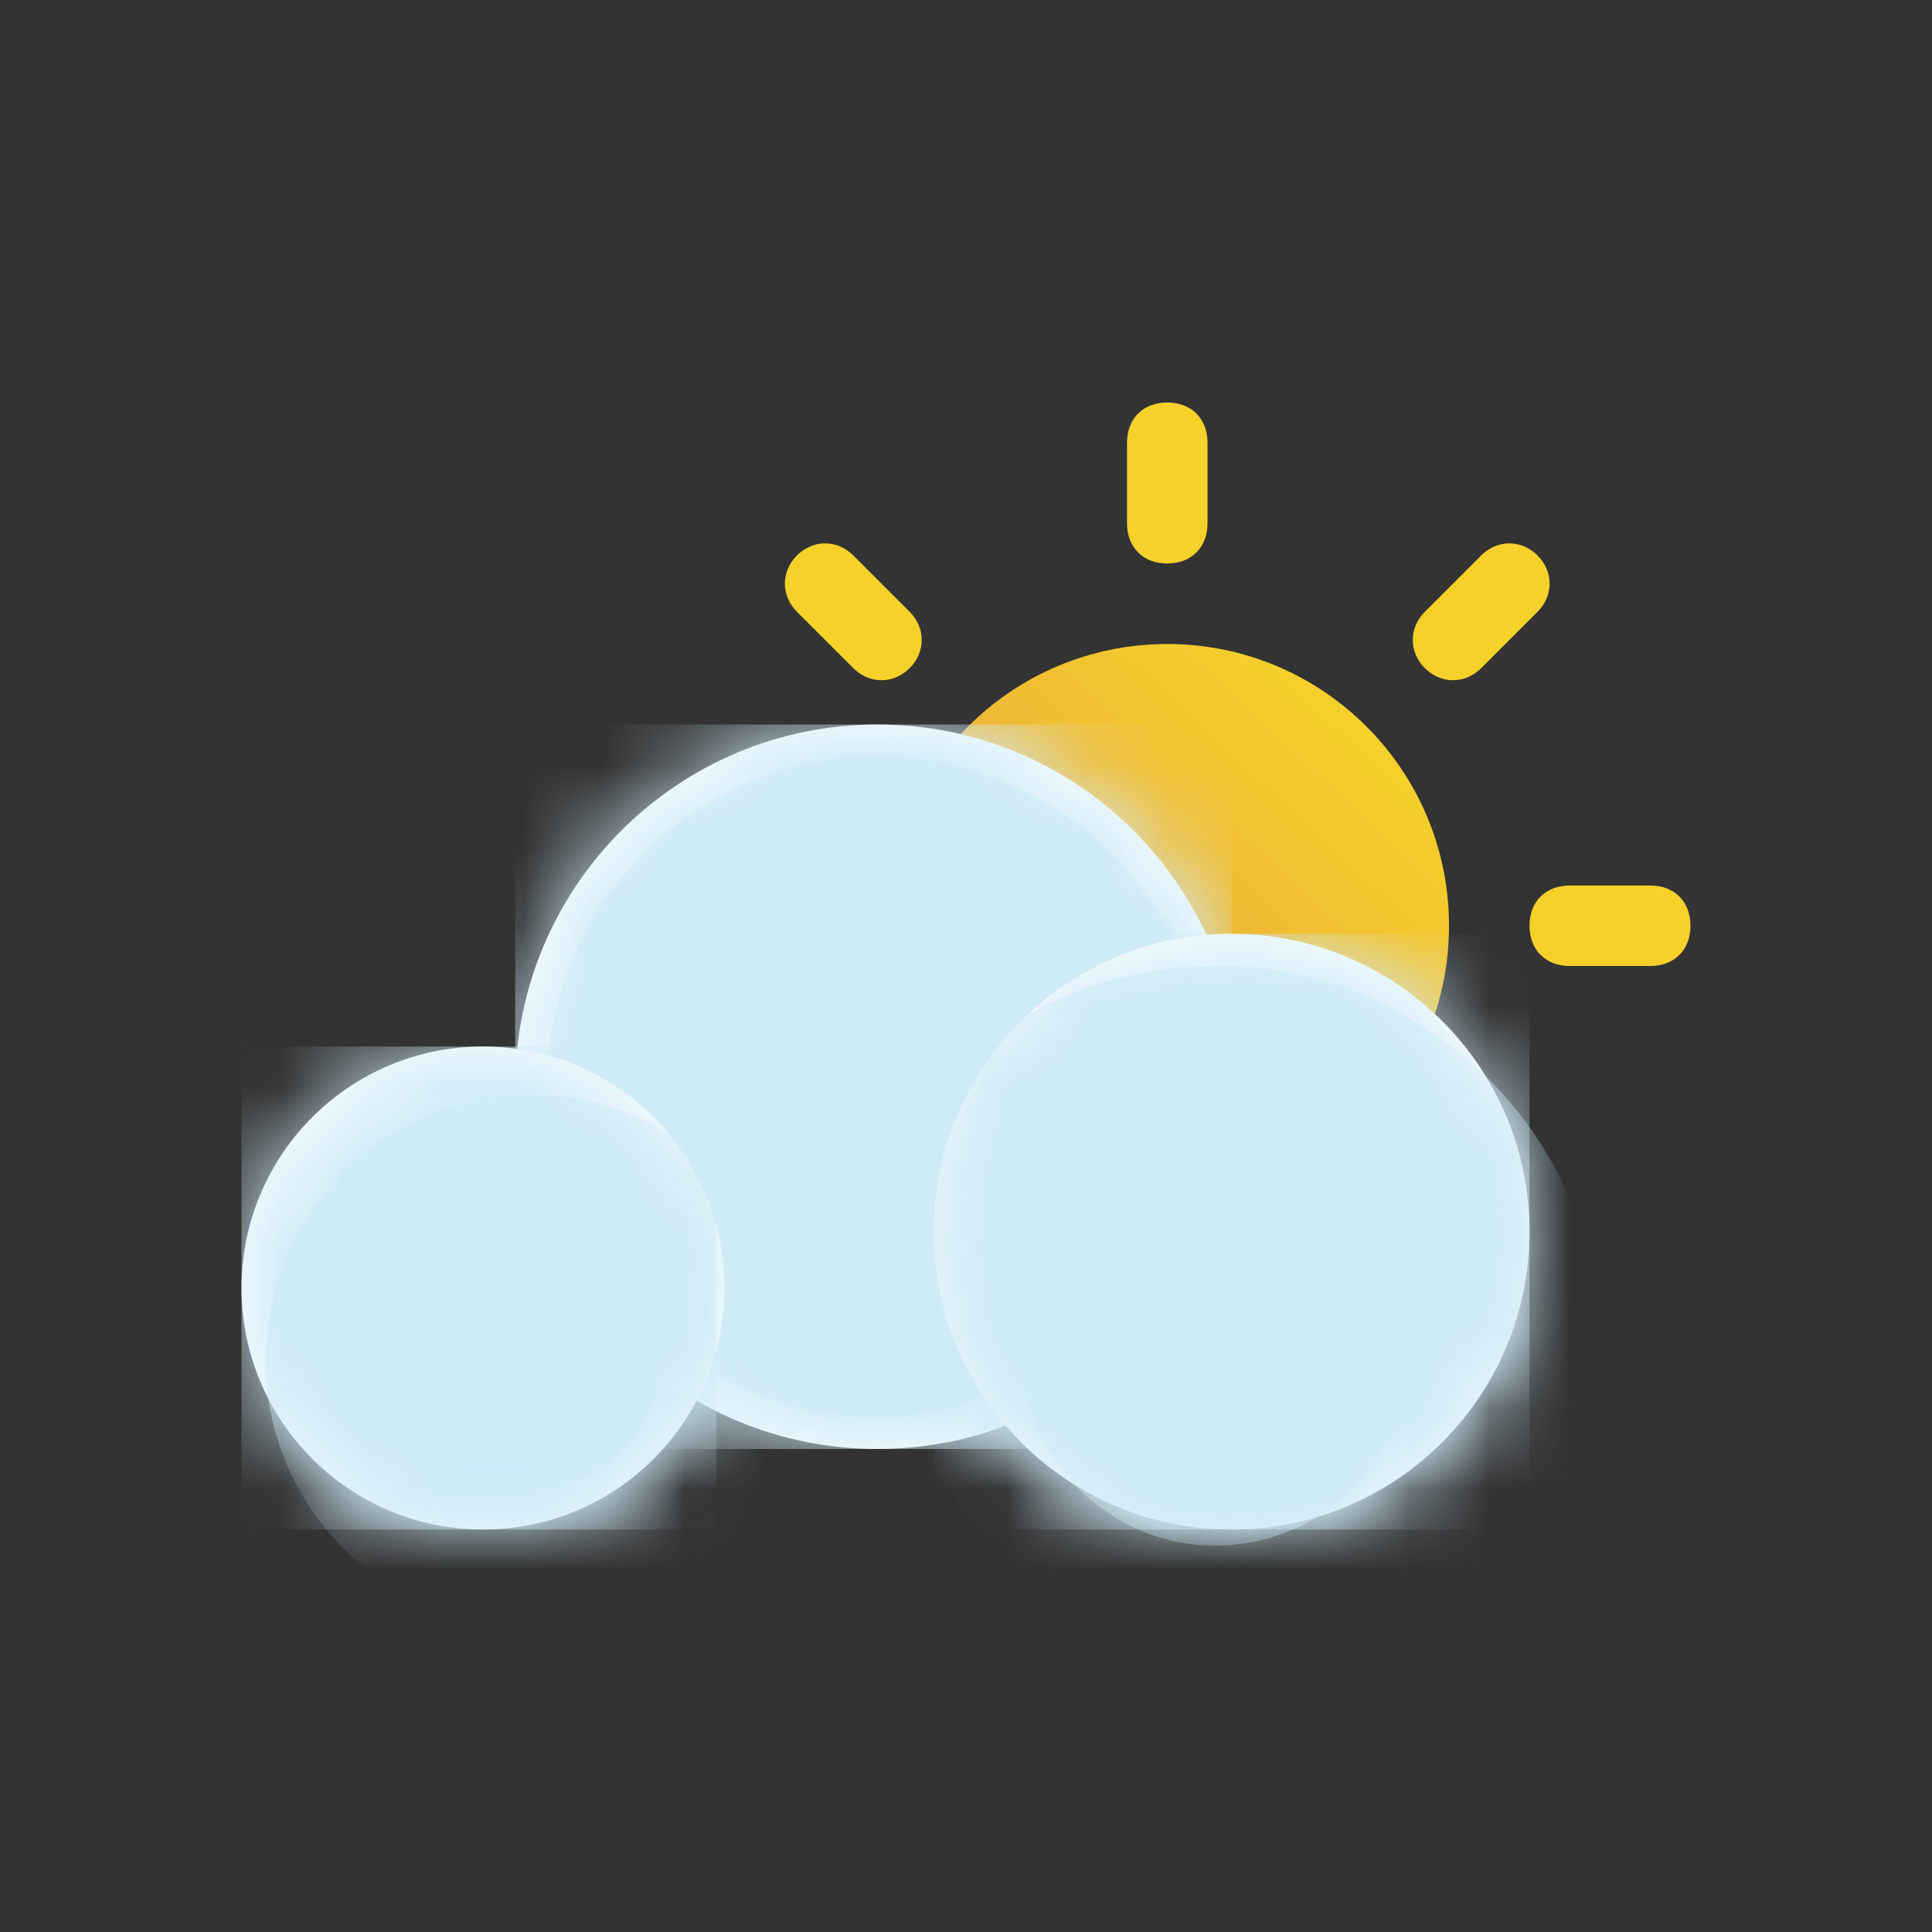 <svg width="24" height="24" viewBox="0 0 24 24" fill="none" xmlns="http://www.w3.org/2000/svg">
<rect x="0" y="0" width="24" height="24" fill="#333333" stroke="none"/>
<path d="M14.5 15C16.433 15 18 13.433 18 11.5C18 9.567 16.433 8 14.5 8C12.567 8 11 9.567 11 11.5C11 13.433 12.567 15 14.5 15Z" fill="url(#paint0_linear_732_2727)"/>
<path d="M14.5 7C14.2 7 14 6.8 14 6.5V5.5C14 5.2 14.2 5 14.5 5C14.8 5 15 5.2 15 5.5V6.5C15 6.8 14.8 7 14.5 7Z" fill="#F5D12A"/>
<path d="M11.3 8.3C11.1 8.5 10.8 8.5 10.6 8.3L9.9 7.6C9.7 7.4 9.7 7.1 9.9 6.9C10.1 6.7 10.4 6.7 10.6 6.9L11.3 7.6C11.5 7.8 11.5 8.1 11.3 8.3Z" fill="#F5D12A"/>
<path d="M19 11.5C19 11.2 19.2 11 19.5 11H20.5C20.8 11 21 11.2 21 11.5C21 11.8 20.8 12 20.5 12H19.5C19.2 12 19 11.8 19 11.5Z" fill="#F5D12A"/>
<path d="M17.7 8.3C17.5 8.1 17.5 7.8 17.7 7.6L18.4 6.9C18.6 6.7 18.9 6.7 19.1 6.9C19.3 7.1 19.3 7.4 19.1 7.6L18.4 8.3C18.2 8.5 17.9 8.5 17.7 8.3Z" fill="#F5D12A"/>
<path d="M10.9 18C13.385 18 15.4 15.985 15.4 13.5C15.4 11.015 13.385 9 10.9 9C8.415 9 6.4 11.015 6.4 13.5C6.4 15.985 8.415 18 10.9 18Z" fill="white"/>
<mask id="mask0_732_2727" style="mask-type:luminance" maskUnits="userSpaceOnUse" x="6" y="9" width="10" height="9">
<path d="M10.9 18C13.385 18 15.4 15.985 15.4 13.5C15.4 11.015 13.385 9 10.9 9C8.415 9 6.4 11.015 6.4 13.5C6.4 15.985 8.415 18 10.9 18Z" fill="white"/>
</mask>
<g mask="url(#mask0_732_2727)">
<path d="M15.3 9H6.4V18H15.3V9Z" fill="#CFEBF8"/>
</g>
<mask id="mask1_732_2727" style="mask-type:luminance" maskUnits="userSpaceOnUse" x="6" y="9" width="10" height="9">
<path d="M10.9 18C13.385 18 15.4 15.985 15.4 13.5C15.4 11.015 13.385 9 10.9 9C8.415 9 6.4 11.015 6.4 13.5C6.4 15.985 8.415 18 10.9 18Z" fill="white"/>
</mask>
<g mask="url(#mask1_732_2727)">
<path d="M10.9 17.6C13.164 17.6 15 15.764 15 13.5C15 11.236 13.164 9.4 10.9 9.4C8.636 9.4 6.8 11.236 6.8 13.5C6.8 15.764 8.636 17.6 10.9 17.6Z" fill="#CFEBF8"/>
</g>
<mask id="mask2_732_2727" style="mask-type:luminance" maskUnits="userSpaceOnUse" x="6" y="9" width="10" height="9">
<path d="M10.9 18C13.385 18 15.4 15.985 15.4 13.5C15.4 11.015 13.385 9 10.9 9C8.415 9 6.4 11.015 6.4 13.5C6.4 15.985 8.415 18 10.9 18Z" fill="white"/>
</mask>
<g mask="url(#mask2_732_2727)">
<path d="M10.9 15.6C12.005 15.6 12.9 14.66 12.9 13.5C12.9 12.34 12.005 11.4 10.9 11.4C9.795 11.4 8.9 12.34 8.9 13.5C8.9 14.66 9.795 15.6 10.9 15.6Z" fill="#CFEBF8"/>
</g>
<path d="M15.3 19C17.343 19 19 17.343 19 15.3C19 13.257 17.343 11.6 15.3 11.6C13.257 11.6 11.6 13.257 11.6 15.3C11.6 17.343 13.257 19 15.3 19Z" fill="white"/>
<mask id="mask3_732_2727" style="mask-type:luminance" maskUnits="userSpaceOnUse" x="11" y="11" width="8" height="8">
<path d="M15.3 19C17.343 19 19 17.343 19 15.3C19 13.257 17.343 11.6 15.3 11.6C13.257 11.6 11.6 13.257 11.6 15.3C11.6 17.343 13.257 19 15.3 19Z" fill="white"/>
</mask>
<g mask="url(#mask3_732_2727)">
<path d="M19 11.6H11.6V19H19V11.6Z" fill="#CFEBF8"/>
</g>
<mask id="mask4_732_2727" style="mask-type:luminance" maskUnits="userSpaceOnUse" x="11" y="11" width="8" height="8">
<path d="M15.3 19C17.343 19 19 17.343 19 15.3C19 13.257 17.343 11.6 15.3 11.6C13.257 11.6 11.6 13.257 11.6 15.3C11.6 17.343 13.257 19 15.3 19Z" fill="white"/>
</mask>
<g mask="url(#mask4_732_2727)">
<path d="M15.1 21.6C17.751 21.6 19.9 19.451 19.9 16.8C19.9 14.149 17.751 12 15.1 12C12.449 12 10.3 14.149 10.3 16.8C10.3 19.451 12.449 21.6 15.1 21.6Z" fill="#CFEBF8"/>
</g>
<mask id="mask5_732_2727" style="mask-type:luminance" maskUnits="userSpaceOnUse" x="11" y="11" width="8" height="8">
<path d="M15.3 19C17.343 19 19 17.343 19 15.3C19 13.257 17.343 11.6 15.3 11.6C13.257 11.6 11.6 13.257 11.6 15.3C11.6 17.343 13.257 19 15.3 19Z" fill="white"/>
</mask>
<g mask="url(#mask5_732_2727)">
<path d="M15.1 19.2C16.425 19.2 17.5 18.125 17.5 16.8C17.5 15.475 16.425 14.4 15.1 14.4C13.774 14.4 12.7 15.475 12.7 16.8C12.7 18.125 13.774 19.2 15.1 19.2Z" fill="#CFEBF8"/>
</g>
<path d="M6 19C7.657 19 9 17.657 9 16C9 14.343 7.657 13 6 13C4.343 13 3 14.343 3 16C3 17.657 4.343 19 6 19Z" fill="white"/>
<mask id="mask6_732_2727" style="mask-type:luminance" maskUnits="userSpaceOnUse" x="3" y="13" width="6" height="6">
<path d="M6 19C7.657 19 9 17.657 9 16C9 14.343 7.657 13 6 13C4.343 13 3 14.343 3 16C3 17.657 4.343 19 6 19Z" fill="white"/>
</mask>
<g mask="url(#mask6_732_2727)">
<path d="M8.9 13H3V19H8.9V13Z" fill="#CFEBF8"/>
</g>
<mask id="mask7_732_2727" style="mask-type:luminance" maskUnits="userSpaceOnUse" x="3" y="13" width="6" height="6">
<path d="M6 19C7.657 19 9 17.657 9 16C9 14.343 7.657 13 6 13C4.343 13 3 14.343 3 16C3 17.657 4.343 19 6 19Z" fill="white"/>
</mask>
<g mask="url(#mask7_732_2727)">
<path d="M6.6 20.2C8.423 20.2 9.9 18.723 9.9 16.9C9.9 15.078 8.423 13.6 6.6 13.6C4.777 13.6 3.3 15.078 3.3 16.9C3.3 18.723 4.777 20.2 6.6 20.2Z" fill="#CFEBF8"/>
</g>
<mask id="mask8_732_2727" style="mask-type:luminance" maskUnits="userSpaceOnUse" x="3" y="13" width="6" height="6">
<path d="M6 19C7.657 19 9 17.657 9 16C9 14.343 7.657 13 6 13C4.343 13 3 14.343 3 16C3 17.657 4.343 19 6 19Z" fill="white"/>
</mask>
<g mask="url(#mask8_732_2727)">
<path d="M6.6 18.5C7.484 18.5 8.2 17.784 8.2 16.9C8.2 16.016 7.484 15.3 6.6 15.3C5.716 15.3 5 16.016 5 16.9C5 17.784 5.716 18.5 6.6 18.5Z" fill="#CFEBF8"/>
</g>
<defs>
<linearGradient id="paint0_linear_732_2727" x1="12.113" y1="14.06" x2="16.887" y2="8.94" gradientUnits="userSpaceOnUse">
<stop offset="0.006" stop-color="#E89C42"/>
<stop offset="1" stop-color="#F5D12A"/>
</linearGradient>
</defs>
</svg>
